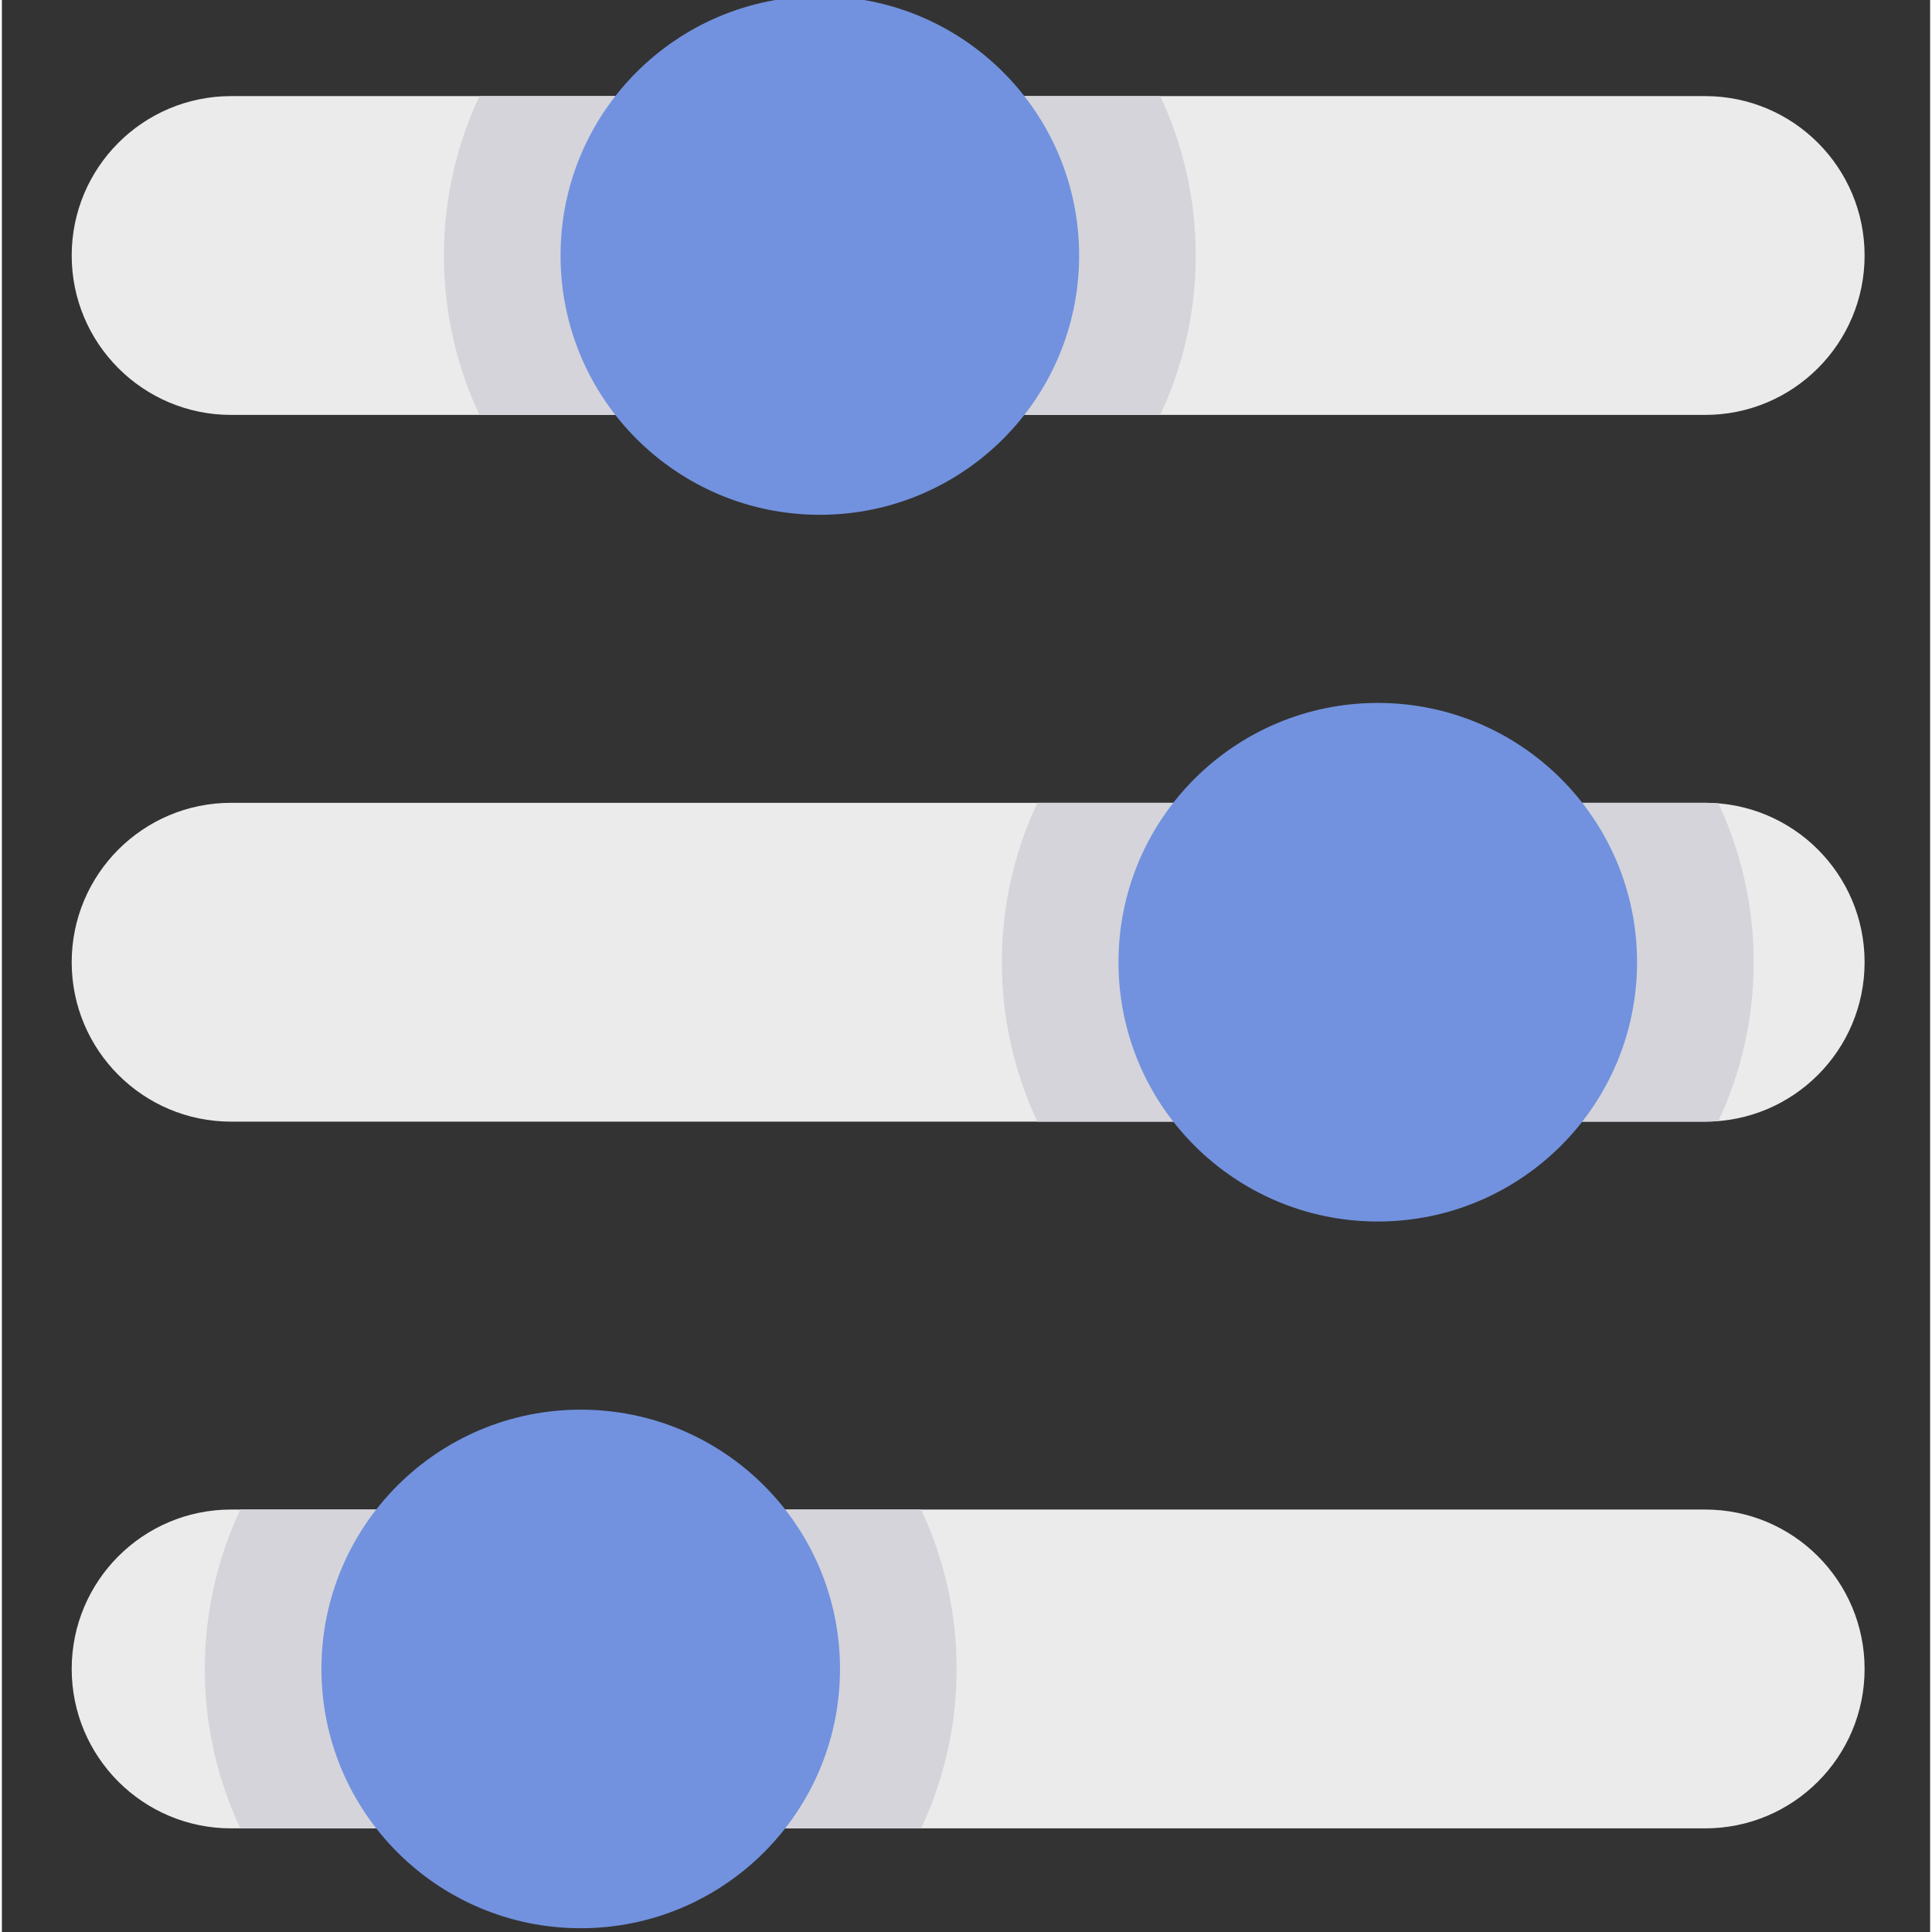 <svg height="511pt" viewBox="-18 1 511 512" width="511pt" xmlns="http://www.w3.org/2000/svg"><rect x="-18" y="1" width="511" height="512" fill="#333333" stroke="none"/><g fill="#ebebeb"><path d="m433.391 26.469h-390.645c-23.332 0-42.246 18.914-42.246 42.246 0 23.328 18.914 42.242 42.246 42.242h390.645c23.332 0 42.246-18.914 42.246-42.242 0-23.332-18.914-42.246-42.246-42.246zm0 0"/><path d="m433.391 213.754h-390.645c-23.332 0-42.246 18.914-42.246 42.246s18.914 42.246 42.246 42.246h390.645c23.332 0 42.246-18.914 42.246-42.246s-18.914-42.246-42.246-42.246zm0 0"/><path d="m433.391 401.043h-390.645c-23.332 0-42.246 18.914-42.246 42.246 0 23.332 18.914 42.246 42.246 42.246h390.645c23.332 0 42.246-18.914 42.246-42.246 0-23.332-18.914-42.246-42.246-42.246zm0 0"/></g><path d="m99.148 68.715c0 15.094 3.379 29.41 9.414 42.242h180.406c6.035-12.832 9.414-27.148 9.414-42.242 0-15.098-3.383-29.414-9.414-42.246h-180.406c-6.035 12.832-9.414 27.148-9.414 42.246zm0 0" fill="#d5d4da"/><path d="m267.48 68.715c0 37.949-30.766 68.711-68.715 68.711s-68.715-30.762-68.715-68.711c0-37.949 30.766-68.715 68.715-68.715s68.715 30.766 68.715 68.715zm0 0" fill="#7292df"/><path d="m256.422 213.754c-6.035 12.832-9.418 27.152-9.418 42.246s3.383 29.414 9.418 42.246h176.969c1.184 0 2.352-.062 3.508-.156 5.988-12.793 9.344-27.055 9.344-42.09s-3.355-29.297-9.344-42.09c-1.156-.094-2.324-.156-3.508-.156zm0 0" fill="#d5d4da"/><path d="m415.336 256c0 37.949-30.762 68.715-68.711 68.715s-68.715-30.766-68.715-68.715 30.766-68.715 68.715-68.715 68.711 30.766 68.711 68.715zm0 0" fill="#7292df"/><path d="m35.781 443.285c0 15.098 3.379 29.414 9.414 42.246h180.406c6.035-12.832 9.414-27.148 9.414-42.246 0-15.094-3.383-29.41-9.414-42.242h-180.406c-6.035 12.832-9.414 27.148-9.414 42.242zm0 0" fill="#d5d4da"/><path d="m204.109 443.285c0 37.949-30.762 68.715-68.711 68.715-37.949 0-68.715-30.766-68.715-68.715 0-37.949 30.766-68.711 68.715-68.711 37.949 0 68.711 30.762 68.711 68.711zm0 0" fill="#7292df"/></svg>